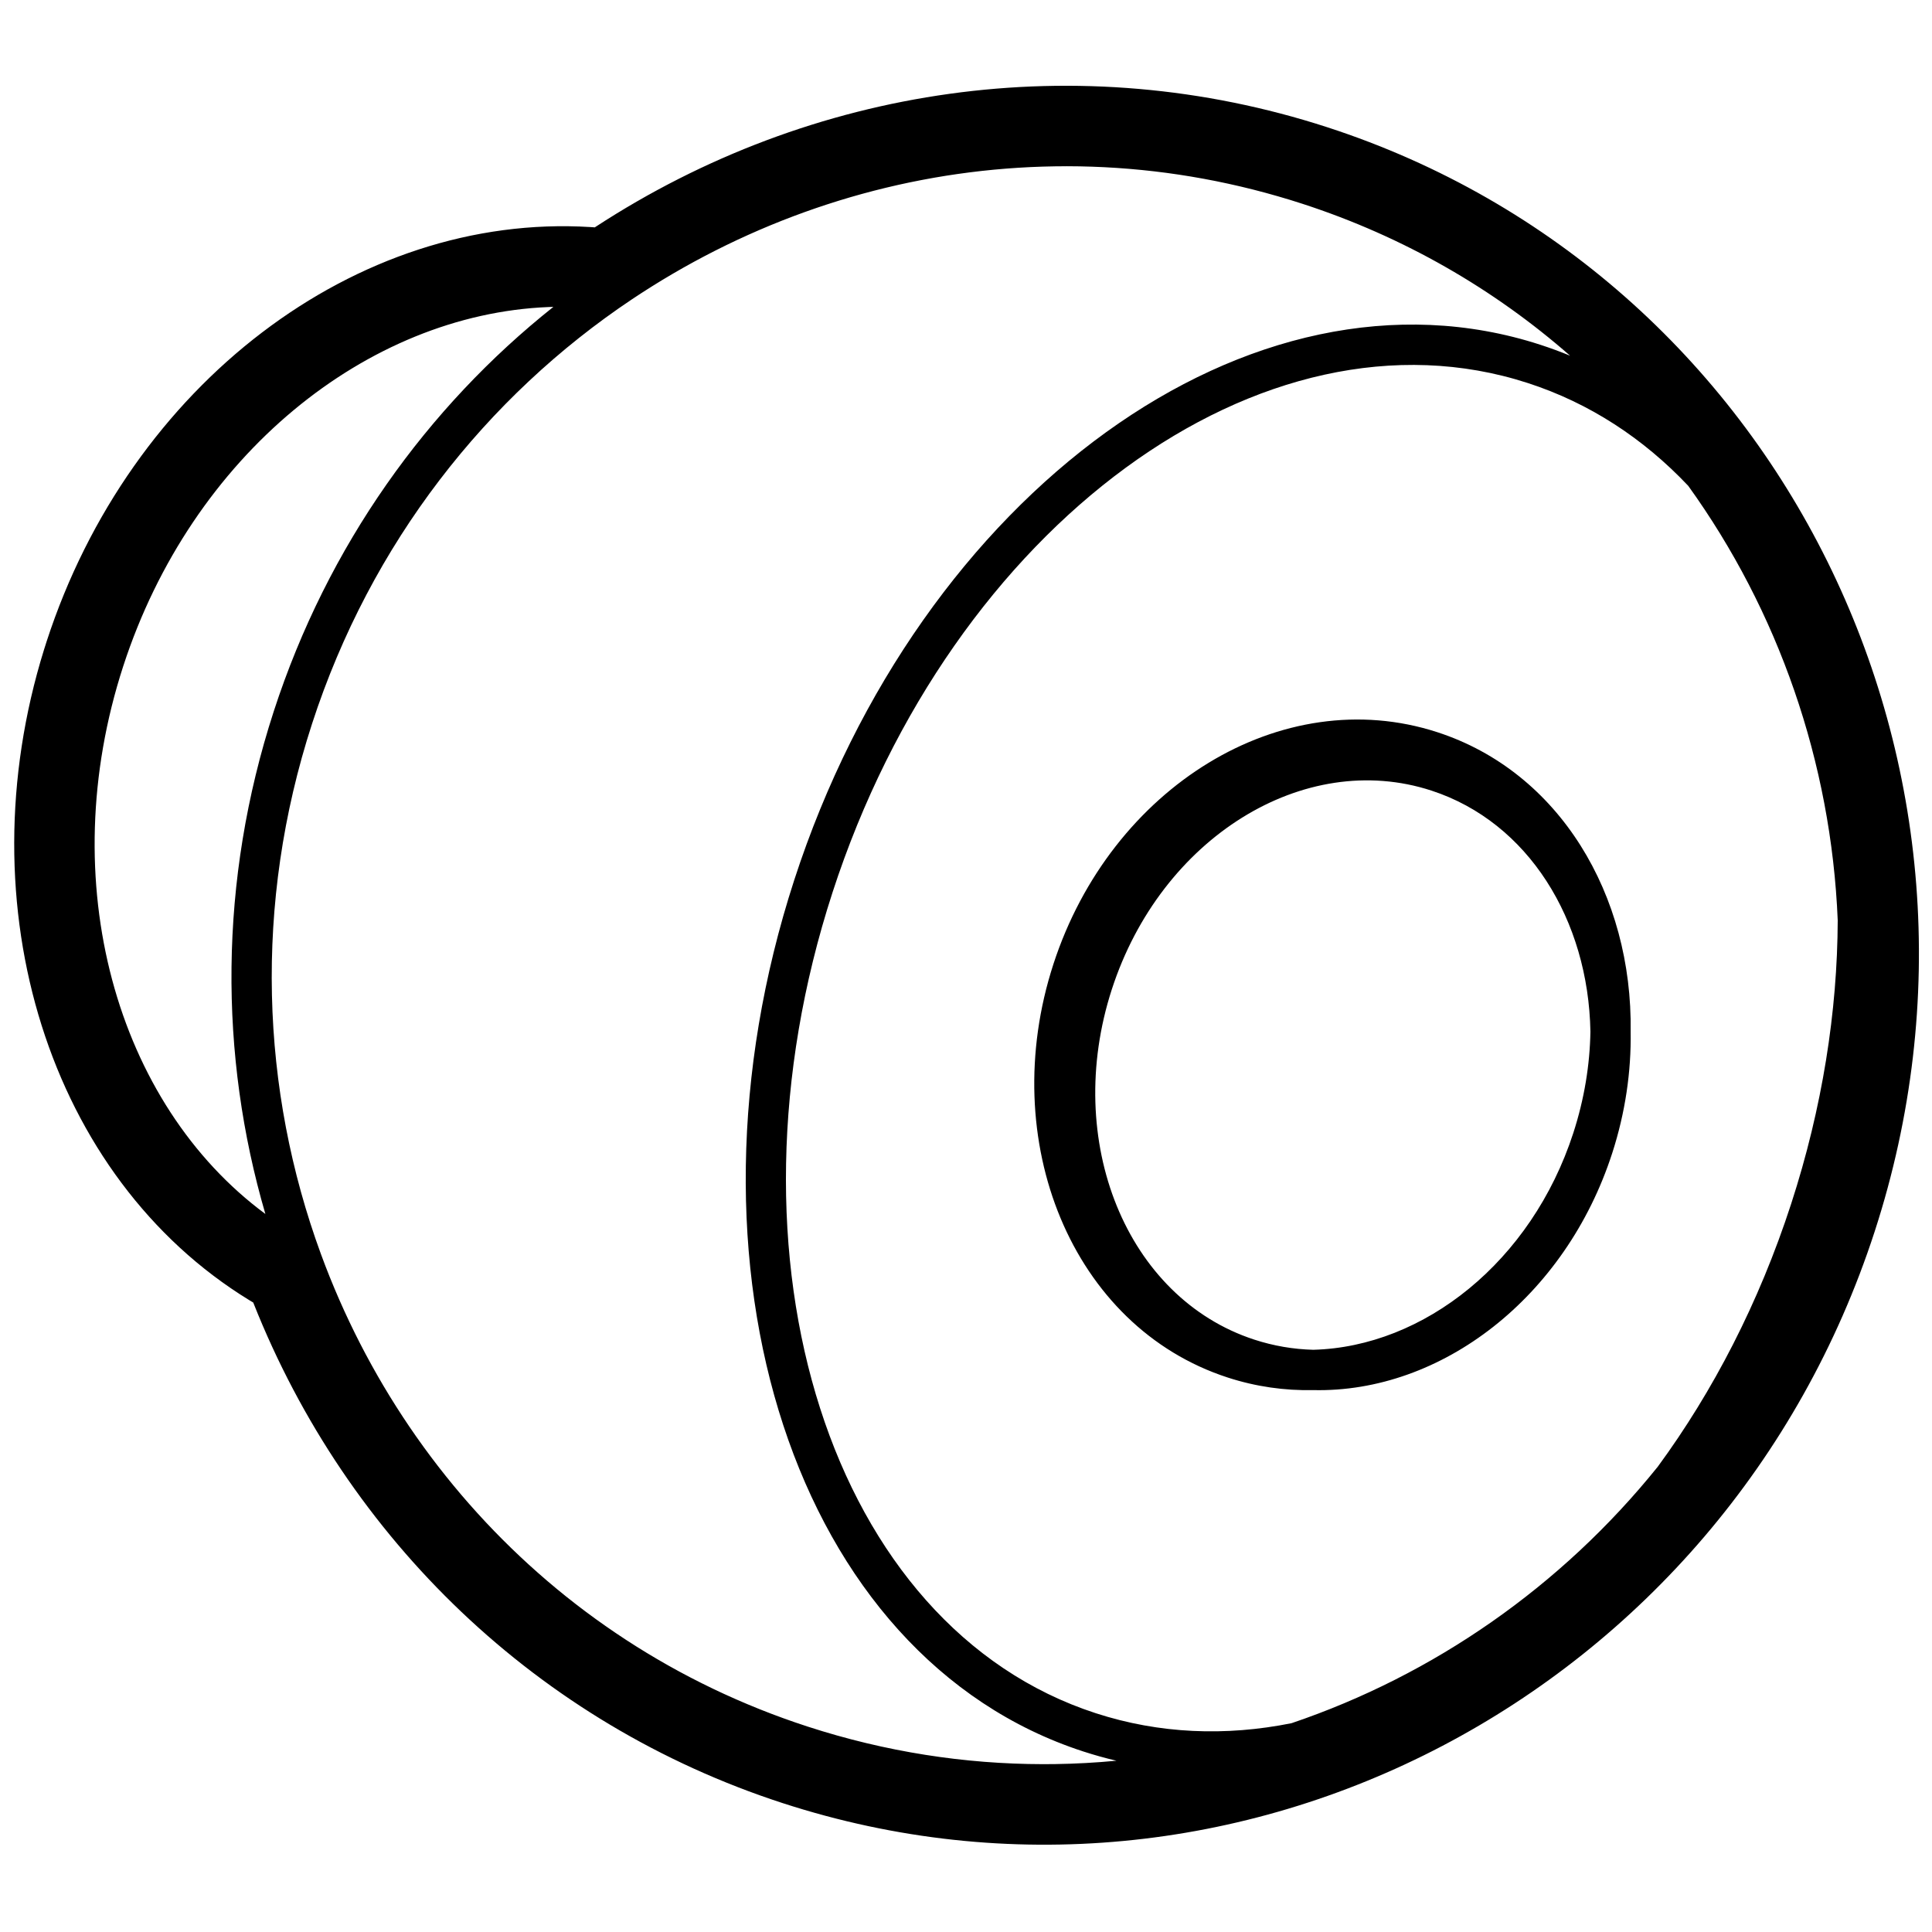 <svg height="960" viewBox="0 0 960 960" width="960" xmlns="http://www.w3.org/2000/svg"><path d="m659.545 63.235c225.131 73.15 346.618 318.946 271.968 548.697-74.651 229.751-317.411 357.196-542.542 284.046-121.533-39.488-216.418-130.915-263.002-248.423l-.128-.328-2.005-1.205c-99.309-60.843-141.731-195.284-101.958-323.232l1.297-4.081c41.49-127.694 153.969-213.078 270.151-205.887l2.222.155.356-.234c107.611-70.222 240.242-89.603 363.641-49.508zm-129.534 19.372-5.289.033c-.341.005-.682.009-1.023.015l1.023-.015c-2.126.028-4.251.074-6.373.138l5.35-.123c-2.037.032-4.073.081-6.107.147l.756-.024c-1.979.06-3.956.135-5.931.225l5.175-.201c-1.905.061-3.809.137-5.71.226l.535-.025c-1.978.09-3.953.196-5.927.318l5.391-.293c-2.107.099-4.211.216-6.313.351l.922-.058c-2.076.128-4.15.272-6.221.433l5.299-.376c-2.073.132-4.144.282-6.213.448l.914-.072c-2.13.166-4.258.35-6.382.551l5.468-.479c-1.926.155-3.85.324-5.772.508l.303-.029c-1.912.181-3.822.377-5.73.587l5.426-.558c-1.996.191-3.99.398-5.981.62l.555-.062c-1.965.216-3.927.448-5.887.695l5.332-.633c-2.106.235-4.21.488-6.31.758l.978-.124c-2.095.264-4.186.545-6.274.843l5.296-.718c-2.0.257-3.996.53-5.99.818l.694-.1c-3.9.557-7.789 1.174-11.664 1.849-.291.051-.583.102-.874.153l.874-.153c-1.998.348-3.992.712-5.983 1.092l5.109-.939c-2.067.365-4.13.748-6.189 1.147l1.08-.208c-2.079.397-4.154.81-6.226 1.241l5.145-1.033c-1.949.378-3.895.77-5.837 1.178l.692-.145c-1.907.396-3.809.807-5.709 1.232l5.017-1.088c-1.857.39-3.711.793-5.562 1.21l.545-.122c-1.91.427-3.815.869-5.717 1.325l5.172-1.203c-2.058.464-4.111.944-6.16 1.441l.988-.238c-2.035.488-4.066.993-6.092 1.513l5.104-1.275c-1.975.479-3.946.974-5.912 1.484l.808-.209c-2.038.524-4.072 1.065-6.101 1.621l5.293-1.413c-1.837.476-3.671.966-5.5 1.47l.207-.057c-1.818.499-3.631 1.011-5.441 1.536l5.234-1.48c-1.957.538-3.91 1.092-5.858 1.661l.624-.182c-1.895.55-3.786 1.114-5.672 1.693l5.048-1.511c-2.031.593-4.057 1.203-6.077 1.829l1.03-.317c-1.999.613-3.992 1.243-5.98 1.888l4.951-1.57c-1.938.601-3.872 1.216-5.8 1.847l.849-.277c-1.879.61-3.754 1.234-5.623 1.873l4.774-1.596c-1.758.575-3.511 1.162-5.26 1.762l.486-.166c-1.839.628-3.674 1.27-5.504 1.925l5.018-1.759c-1.982.68-3.958 1.375-5.928 2.086l.91-.327c-1.935.693-3.865 1.402-5.789 2.125l4.878-1.798c-1.934.698-3.863 1.412-5.786 2.141l.908-.343c-1.975.743-3.944 1.502-5.907 2.277l4.999-1.934c-1.832.694-3.659 1.402-5.48 2.124l.481-.19c-1.806.713-3.607 1.439-5.403 2.179l4.922-1.989c-1.794.711-3.582 1.435-5.366 2.172l.444-.183c-1.789.737-3.572 1.487-5.349 2.25l4.905-2.067c-1.957.809-3.907 1.633-5.85 2.474l.945-.407c-1.928.828-3.85 1.671-5.765 2.53l4.82-2.123c-1.857.803-3.707 1.62-5.552 2.452l.732-.329c-1.913.858-3.818 1.731-5.717 2.619l4.986-2.29c-1.72.776-3.435 1.564-5.145 2.364l.159-.074c-1.691.791-3.377 1.594-5.057 2.409l4.898-2.335c-1.856.869-3.706 1.753-5.549 2.651l.651-.317c-1.804.875-3.602 1.765-5.394 2.668l4.742-2.351c-1.88.916-3.753 1.848-5.619 2.794l.876-.443c-1.861.938-3.715 1.891-5.561 2.859l4.685-2.416c-1.802.914-3.598 1.842-5.387 2.785l.702-.369c-1.757.921-3.508 1.856-5.252 2.803l4.55-2.435c-1.66.875-3.315 1.761-4.964 2.659l.413-.225c-1.723.936-3.438 1.885-5.148 2.847l4.735-2.622c-1.833.999-3.659 2.013-5.476 3.041l.742-.419c-1.792 1.009-3.576 2.031-5.353 3.068l4.611-2.649c-1.791 1.013-3.574 2.04-5.349 3.081l.738-.432c-1.822 1.063-3.635 2.141-5.441 3.233l4.703-2.801c-1.679.984-3.35 1.981-5.015 2.991l.313-.189c-1.581.957-3.157 1.925-4.725 2.904l4.413-2.715c-1.723 1.045-3.438 2.103-5.146 3.174l.733-.459c-1.724 1.076-3.44 2.166-5.149 3.269l4.415-2.811c-1.769 1.11-3.53 2.234-5.283 3.372l.867-.562c-1.755 1.133-3.501 2.28-5.238 3.442l4.371-2.88c-1.704 1.106-3.399 2.226-5.087 3.36l.716-.479c-72.272 48.305-129.762 120.977-158.993 210.939-29.155 89.729-25.454 182.067 4.408 263.473.11.301.221.602.332.903l-.332-.903c1.374 3.746 2.804 7.47 4.289 11.169.096.238.191.476.288.715l-.288-.715c.753 1.877 1.521 3.748 2.302 5.613l-2.015-4.898c.785 1.944 1.584 3.881 2.399 5.812l-.384-.914c.802 1.913 1.619 3.82 2.45 5.719l-2.066-4.806c.788 1.868 1.591 3.729 2.407 5.583l-.341-.778c.799 1.826 1.612 3.645 2.438 5.457l-2.097-4.68c.754 1.713 1.52 3.419 2.298 5.12l-.201-.441c.804 1.764 1.621 3.521 2.45 5.272l-2.249-4.831c.875 1.913 1.765 3.819 2.67 5.717l-.421-.886c.893 1.886 1.801 3.764 2.723 5.634l-2.302-4.748c.878 1.841 1.769 3.675 2.675 5.502l-.373-.753c.915 1.855 1.844 3.702 2.787 5.541l-2.414-4.788c.893 1.801 1.799 3.595 2.719 5.381l-.305-.593c.871 1.698 1.753 3.389 2.648 5.073l-2.343-4.48c.881 1.71 1.773 3.413 2.679 5.11l-.335-.63c.938 1.765 1.888 3.522 2.852 5.272l-2.517-4.642c.981 1.838 1.976 3.668 2.986 5.49l-.469-.848c1.002 1.819 2.018 3.629 3.048 5.432l-2.58-4.583c.992 1.79 1.997 3.572 3.016 5.345l-.437-.762c1.968 3.442 3.987 6.854 6.058 10.234.132.215.264.43.396.645l-.396-.645c1.037 1.694 2.087 3.379 3.15 5.057l-2.754-4.412c1.093 1.778 2.201 3.546 3.323 5.306l-.568-.894c1.131 1.784 2.276 3.56 3.435 5.325l-2.867-4.431c1.074 1.685 2.16 3.361 3.26 5.029l-.393-.598c2.153 3.279 4.355 6.526 6.606 9.739.164.235.329.469.493.702l-.493-.702c1.172 1.673 2.358 3.338 3.556 4.993l-3.063-4.29c1.19 1.691 2.393 3.372 3.61 5.044l-.547-.753c1.222 1.688 2.458 3.366 3.708 5.034l-3.161-4.281c1.167 1.604 2.347 3.199 3.539 4.785l-.378-.504c1.183 1.58 2.379 3.151 3.586 4.713l-3.208-4.209c1.146 1.525 2.303 3.041 3.471 4.549l-.263-.34c1.187 1.536 2.386 3.063 3.596 4.581l-3.333-4.241c1.281 1.653 2.575 3.296 3.882 4.928l-.549-.687c1.289 1.617 2.591 3.223 3.906 4.819l-3.357-4.132c1.283 1.601 2.578 3.192 3.886 4.774l-.53-.642c1.319 1.601 2.65 3.191 3.995 4.771l-3.465-4.129c1.272 1.537 2.555 3.064 3.851 4.582l-.386-.453c1.231 1.446 2.473 2.884 3.726 4.313l-3.341-3.86c1.259 1.474 2.529 2.939 3.81 4.395l-.47-.535c1.325 1.511 2.663 3.012 4.012 4.503l-3.542-3.969c1.381 1.568 2.774 3.126 4.181 4.672l-.638-.703c1.406 1.553 2.824 3.095 4.256 4.626l-3.618-3.922c1.354 1.489 2.721 2.968 4.099 4.436 1.345 1.433 2.702 2.856 4.069 4.269 1.2 1.24 2.409 2.472 3.627 3.696l-3.627-3.696c1.404 1.45 2.819 2.89 4.247 4.318l-.62-.622c1.441 1.449 2.895 2.887 4.36 4.314l-3.74-3.692c1.465 1.466 2.942 2.921 4.432 4.365l-.692-.672c1.498 1.459 3.008 2.906 4.532 4.341l-3.839-3.668c1.469 1.423 2.949 2.835 4.442 4.235l-.603-.567c1.516 1.429 3.045 2.845 4.585 4.25l-3.983-3.684c1.348 1.265 2.707 2.521 4.075 3.768l-.092-.084c1.39 1.267 2.789 2.524 4.199 3.772l-4.107-3.688c1.575 1.435 3.163 2.858 4.763 4.268l-.657-.58c1.557 1.378 3.126 2.744 4.707 4.098l-4.051-3.518c1.543 1.359 3.098 2.707 4.664 4.042l-.614-.524c1.577 1.35 3.165 2.688 4.766 4.013l-4.152-3.489c1.551 1.323 3.114 2.634 4.688 3.933l-.536-.444c1.544 1.279 3.099 2.546 4.665 3.802l-4.129-3.359c1.47 1.213 2.95 2.415 4.44 3.607l-.311-.249c1.505 1.207 3.02 2.403 4.546 3.588l-4.235-3.339c1.673 1.339 3.359 2.665 5.058 3.977l-.823-.638c1.664 1.293 3.34 2.573 5.028 3.84l-4.205-3.203c1.623 1.254 3.258 2.496 4.903 3.725l-.698-.523c1.69 1.269 3.392 2.524 5.106 3.766l-4.408-3.244c1.613 1.205 3.236 2.397 4.87 3.578l-.462-.334c1.557 1.129 3.125 2.246 4.701 3.353l-4.239-3.019c1.603 1.158 3.215 2.304 4.839 3.438l-.599-.419c1.663 1.167 3.336 2.321 5.02 3.463l-4.421-3.043c1.746 1.22 3.503 2.426 5.273 3.619l-.851-.576c1.747 1.184 3.506 2.355 5.276 3.512l-4.425-2.937c1.721 1.16 3.452 2.306 5.195 3.439l-.77-.502c1.782 1.165 3.576 2.316 5.381 3.453l-4.611-2.951c1.621 1.054 3.252 2.097 4.893 3.128 1.509.948 3.026 1.887 4.551 2.816l-4.551-2.816c1.773 1.114 3.556 2.215 5.351 3.302l-.8-.486c1.787 1.089 3.586 2.163 5.395 3.224l-4.595-2.738c1.82 1.102 3.652 2.19 5.494 3.264l-.899-.526c1.848 1.083 3.706 2.152 5.576 3.207l-4.677-2.681c1.78 1.037 3.571 2.061 5.372 3.072l-.695-.391c1.806 1.018 3.623 2.023 5.451 3.014l-4.756-2.623c1.671.937 3.35 1.863 5.039 2.776l-.283-.153c1.743.945 3.495 1.877 5.256 2.797l-4.973-2.644c1.9 1.028 3.812 2.042 5.734 3.04l-.761-.396c1.853.967 3.716 1.921 5.59 2.859l-4.829-2.463c1.914.994 3.84 1.973 5.776 2.936l-.947-.473c1.949.976 3.908 1.937 5.879 2.883l-4.932-2.41c1.835.913 3.679 1.812 5.533 2.698l-.601-.288c1.817.872 3.644 1.73 5.48 2.575l-4.879-2.287c1.79.855 3.589 1.697 5.397 2.525l-.518-.238c1.841.847 3.691 1.681 5.551 2.501l-5.033-2.263c2.01.921 4.03 1.826 6.062 2.715l-1.029-.452c1.982.874 3.974 1.732 5.976 2.575l-4.947-2.123c1.962.858 3.934 1.701 5.916 2.529l-.969-.406c2.051.863 4.112 1.709 6.185 2.539l-5.216-2.132c1.814.757 3.637 1.502 5.468 2.234l-.253-.101c1.828.732 3.665 1.451 5.511 2.157l-5.258-2.056c1.976.789 3.961 1.563 5.957 2.322l-.699-.266c1.965.752 3.94 1.488 5.924 2.21l-5.226-1.944c2.063.785 4.137 1.553 6.221 2.304l-.996-.361c2.08.757 4.171 1.497 6.272 2.22l-5.277-1.859c2.009.724 4.027 1.433 6.054 2.126l-.778-.267c2.113.728 4.237 1.438 6.371 2.132 38.743 12.588 78.079 18.609 116.85 18.67l6.117-.04c10.201-.149 20.359-.709 30.452-1.67-5.514-1.288-11.003-2.821-16.463-4.594-143.633-46.669-205.991-241.126-143.63-433.054s227.109-312.594 370.742-265.925c5.02 1.631 9.941 3.443 14.761 5.429-37.727-33.042-82.48-59.067-132.976-75.475l-5.548-1.757c-.303-.093-.605-.186-.908-.279-1.771-.541-3.544-1.069-5.318-1.584l5.318 1.584c-2.111-.645-4.223-1.271-6.337-1.878l1.018.294c-2.126-.616-4.253-1.213-6.382-1.791l5.363 1.497c-2.047-.587-4.095-1.157-6.144-1.708l.781.211c-1.99-.54-3.981-1.063-5.974-1.569l5.193 1.358c-1.914-.515-3.828-1.014-5.744-1.498l.551.14c-2.021-.514-4.043-1.01-6.066-1.489l5.515 1.349c-2.12-.535-4.241-1.052-6.363-1.549l.848.2c-2.074-.491-4.148-.964-6.223-1.419l5.375 1.219c-2.138-.501-4.278-.983-6.418-1.446l1.042.227c-2.177-.477-4.354-.934-6.532-1.372l5.49 1.145c-1.9-.411-3.8-.806-5.7-1.187l.211.042c-1.908-.383-3.816-.751-5.725-1.104l5.514 1.062c-2.086-.418-4.172-.817-6.258-1.199l.744.137c-2.047-.379-4.094-.74-6.142-1.084l5.398.947c-2.128-.389-4.256-.759-6.384-1.111l.986.164c-2.135-.359-4.27-.698-6.405-1.02l5.419.855c-2.07-.342-4.14-.666-6.21-.973l.791.118c-2.072-.312-4.144-.606-6.216-.882l5.425.764c-1.906-.283-3.811-.55-5.717-.803l.292.039c-1.944-.259-3.888-.504-5.832-.732l5.539.693c-2.158-.286-4.315-.554-6.472-.802l.932.109c-2.098-.247-4.195-.476-6.291-.687l5.359.579c-2.1-.242-4.2-.466-6.299-.672l.94.094c-2.147-.216-4.293-.414-6.439-.593l5.499.5c-1.993-.196-3.986-.376-5.978-.539l.48.04c-1.999-.167-3.997-.318-5.995-.452l5.515.413c-1.983-.163-3.965-.31-5.946-.442l.431.029c-1.961-.132-3.921-.249-5.881-.351l5.45.322c-2.168-.144-4.335-.269-6.501-.375l1.051.053c-2.12-.11-4.239-.202-6.357-.276l5.305.223c-2.085-.102-4.169-.187-6.252-.255l.946.032c-2.155-.075-4.308-.132-6.46-.171l5.514.139c-1.885-.061-3.769-.108-5.651-.141l.137.002c-1.856-.033-3.71-.053-5.564-.058l5.426.056c-2.116-.037-4.23-.056-6.342-.058zm-116.334 360.821c-59.302 182.513-.746 365.114 130.789 407.853 31.632 10.278 64.604 11.531 97.267 4.968 70.489-23.851 134.016-67.837 181.997-127.443 27.457-37.4 50.32-81.499 66.277-130.608 15.528-47.791 22.975-95.587 23.147-140.878-3.24-78.693-29.56-153.816-74.283-215.917-22.189-23.463-48.931-41.076-79.654-51.058-131.535-42.738-286.239 70.571-345.541 253.084zm300.514-79.608c60.747 19.738 97.094 80.923 96.067 148.86.306 19.71-2.625 40.096-9.133 60.239-23.194 71.787-84.967 119.252-148.546 117.816-14.183.31-28.503-1.693-42.574-6.265-77.353-25.134-115.144-117.474-86.581-205.383s113.413-140.401 190.766-115.267zm-161.773 127.901c-24.337 75.325 7.35 153.188 70.773 173.912 9.67 3.16 19.52 4.809 29.356 5.068 54.973-1.448 108.44-43.773 129.204-107.678 5.488-16.889 8.241-33.901 8.518-50.41-.986-55.431-30.835-104.033-78.947-119.754-63.423-20.724-134.567 23.538-158.903 98.862zm-277.446-339.241-2.494.091c-90.001 3.654-177.159 73.542-211.261 178.498-34.845 107.241-3.358 217.42 70.663 272.158l-.012.004c-22.982-78.654-23.279-165.33 4.157-249.769 26.798-82.476 76.256-151.126 138.949-200.982z"/></svg>